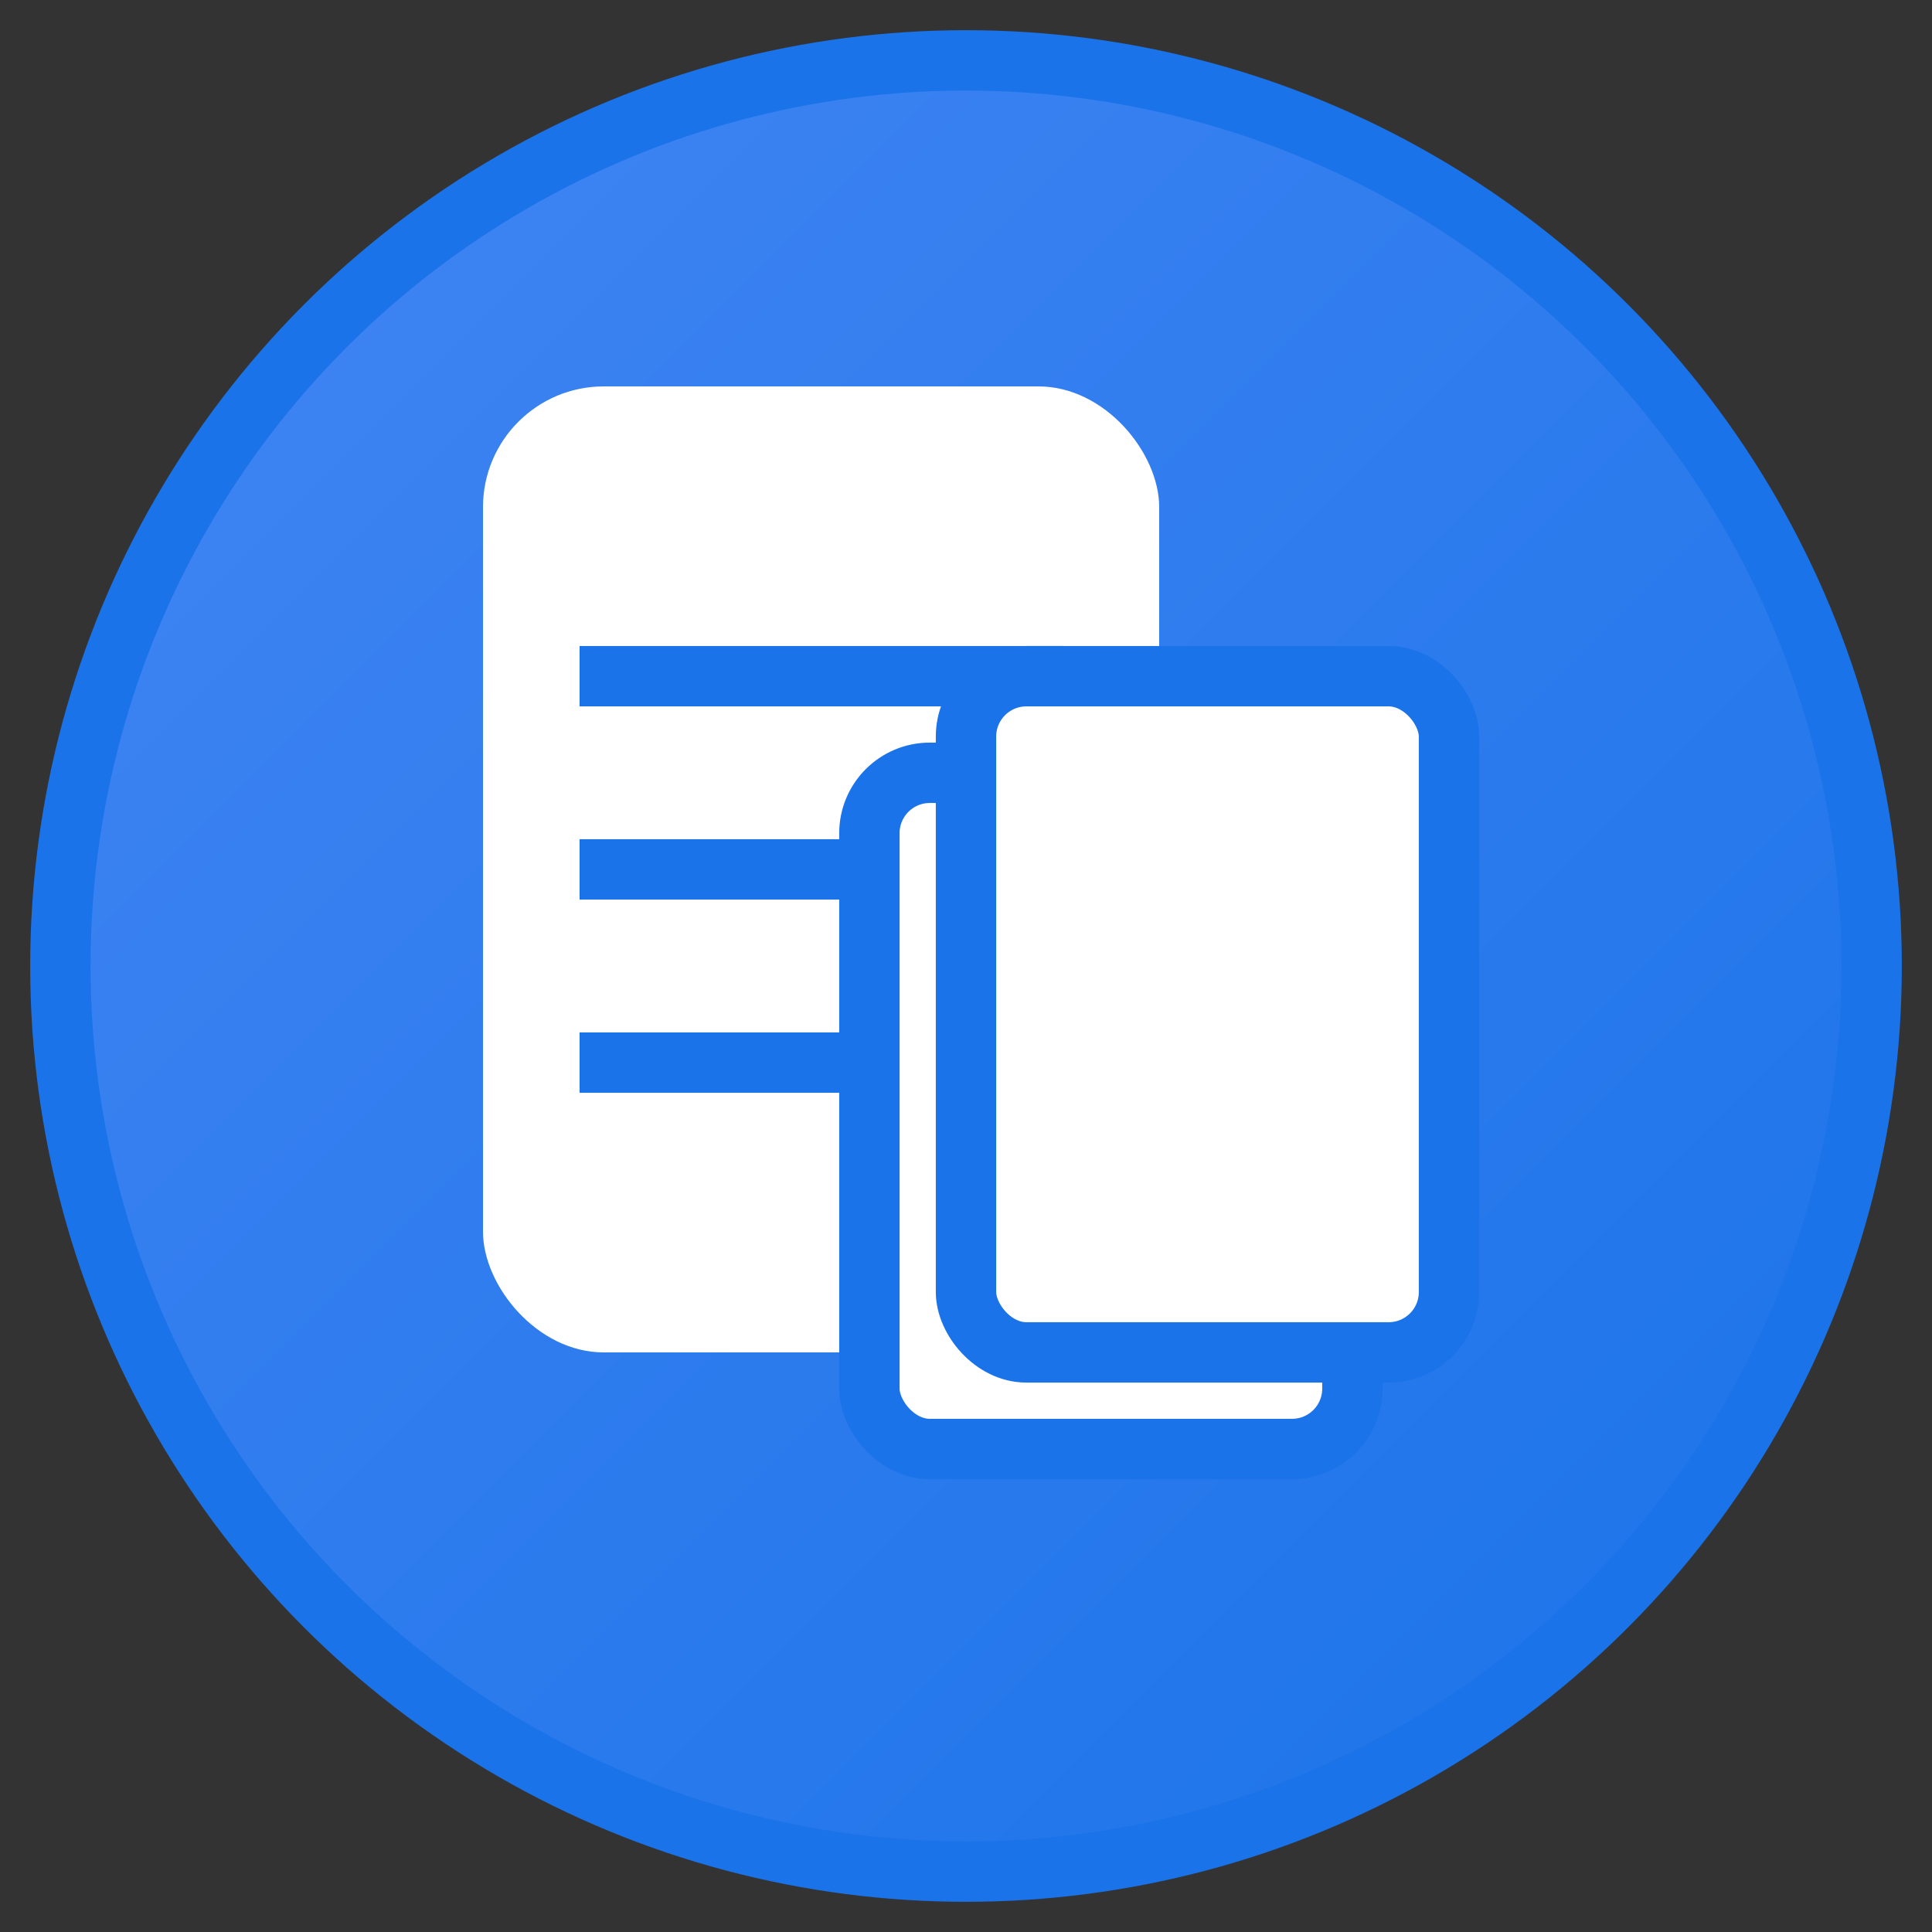 <?xml version="1.0" encoding="UTF-8"?>
<svg width="32" height="32" viewBox="0 0 32 32" xmlns="http://www.w3.org/2000/svg">
  <rect x="0" y="0" width="32" height="32" fill="#333333" stroke="none"/>
  <defs>
    <linearGradient id="grad1" x1="0%" y1="0%" x2="100%" y2="100%">
      <stop offset="0%" style="stop-color:#4285f4;stop-opacity:1" />
      <stop offset="100%" style="stop-color:#1a73e8;stop-opacity:1" />
    </linearGradient>
  </defs>
  
  <!-- Background circle -->
  <circle cx="16" cy="16" r="15" fill="url(#grad1)" stroke="#1a73e8" stroke-width="1"/>
  
  <!-- Document icon -->
  <rect x="8" y="6.4" width="11.2" height="16" fill="white" rx="2"/>
  <line x1="9.6" y1="11.2" x2="17.6" y2="11.2" stroke="#1a73e8" stroke-width="1"/>
  <line x1="9.6" y1="14.4" x2="16" y2="14.4" stroke="#1a73e8" stroke-width="1"/>
  <line x1="9.6" y1="17.6" x2="17.6" y2="17.6" stroke="#1a73e8" stroke-width="1"/>
  
  <!-- Copy symbol -->
  <rect x="14.4" y="12.8" width="8" height="11.2" fill="white" stroke="#1a73e8" stroke-width="1" rx="1"/>
  <rect x="16" y="11.2" width="8" height="11.2" fill="white" stroke="#1a73e8" stroke-width="1" rx="1"/>
</svg>
